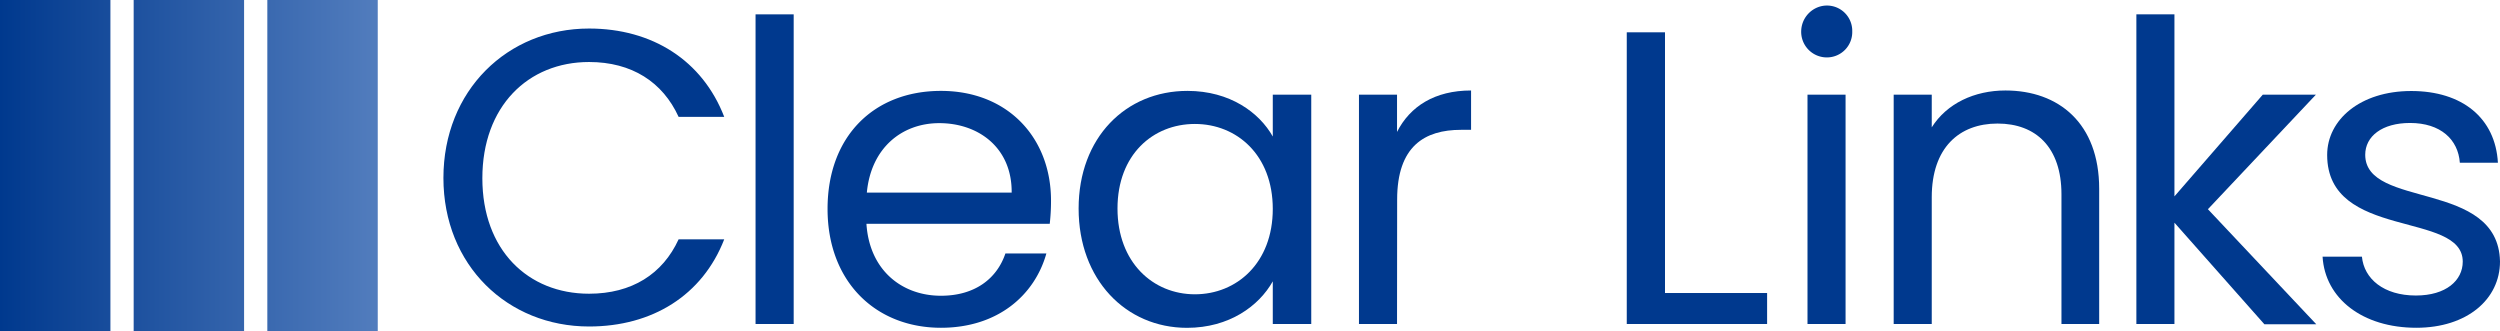 <svg id="Layer_1" data-name="Layer 1" xmlns="http://www.w3.org/2000/svg" xmlns:xlink="http://www.w3.org/1999/xlink" viewBox="0 0 430.18 57"><defs><style>.cls-1{fill:#00398e;}.cls-2{fill:url(#linear-gradient);}</style><linearGradient id="linear-gradient" y1="28.5" x2="65" y2="28.5" gradientUnits="userSpaceOnUse"><stop offset="0" stop-color="#00398e"/><stop offset="0.99" stop-color="#517cbd"/></linearGradient></defs><title>Clear Links Blue</title><path class="cls-1" d="M101.86,5.91c10.87,0,19.51,5.48,23.26,15.2h-7.85c-2.74-6-8.06-9.44-15.41-9.44-10.51,0-18.36,7.64-18.36,20s7.85,19.87,18.36,19.87c7.35,0,12.67-3.38,15.41-9.36h7.85c-3.75,9.65-12.39,15-23.26,15-14,0-25.06-10.51-25.06-25.56S87.82,5.91,101.86,5.91Z" transform="translate(-0.5 -1)"/><path class="cls-1" d="M130.51,3.47h6.56V56.75h-6.56Z" transform="translate(-0.5 -1)"/><path class="cls-1" d="M162.41,57.4c-11.23,0-19.51-7.92-19.51-20.45s8-20.31,19.51-20.31,18.94,8.07,18.94,18.87a34.15,34.15,0,0,1-.22,4H149.59c.51,8,6.12,12.38,12.82,12.38,5.9,0,9.65-3,11.09-7.27h7.05C178.54,51.78,172.2,57.4,162.41,57.4ZM149.66,34.14h24.92c.07-7.7-5.69-11.95-12.46-11.95C155.71,22.19,150.38,26.44,149.66,34.14Z" transform="translate(-0.5 -1)"/><path class="cls-1" d="M204.82,16.64c7.34,0,12.38,3.75,14.69,7.85v-7.2h6.62V56.75h-6.62V49.41c-2.38,4.24-7.49,8-14.76,8-10.52,0-18.65-8.28-18.65-20.52S194.23,16.64,204.82,16.64Zm1.29,5.69c-7.2,0-13.32,5.26-13.32,14.55s6.12,14.76,13.32,14.76,13.4-5.4,13.4-14.69S213.31,22.33,206.11,22.33Z" transform="translate(-0.5 -1)"/><path class="cls-1" d="M240.89,56.75h-6.55V17.29h6.55V23.7c2.23-4.39,6.48-7.13,12.74-7.13v6.77h-1.72c-6.27,0-11,2.81-11,12Z" transform="translate(-0.5 -1)"/><path class="cls-1" d="M287,6.56V51.42h17.57v5.33H280.42V6.56Z" transform="translate(-0.5 -1)"/><path class="cls-1" d="M310.44,6.22a4.5,4.5,0,0,1,3.14-4.07,4.35,4.35,0,0,1,5.64,4.27,4.36,4.36,0,0,1-4.32,4.46A4.41,4.41,0,0,1,310.44,6.22Zm1.08,11.07h6.55V56.75h-6.55Z" transform="translate(-0.5 -1)"/><path class="cls-1" d="M355.22,34.43c0-8.07-4.39-12.17-11-12.17S332.9,26.44,332.9,34.93V56.75h-6.55V17.29h6.55v5.62c2.59-4.11,7.35-6.34,12.68-6.34,9.14,0,16.13,5.62,16.13,16.92V56.75h-6.49Z" transform="translate(-0.5 -1)"/><path class="cls-1" d="M368.11,3.47h6.55V34.79l15.2-17.5H399L380.42,37l18.65,19.8h-8.93L374.66,39.32V56.75h-6.55Z" transform="translate(-0.5 -1)"/><path class="cls-1" d="M416.28,57.4c-9.22,0-15.7-5-16.13-12.24h6.77c.36,3.81,3.74,6.69,9.29,6.69,5.18,0,8.06-2.59,8.06-5.83,0-8.78-23.33-3.67-23.33-18.36,0-6.05,5.69-11,14.47-11S429.89,21.32,430.32,29h-6.55c-.29-4-3.31-6.84-8.57-6.84-4.82,0-7.71,2.3-7.71,5.47,0,9.36,22.9,4.25,23.19,18.36C430.68,52.5,425,57.4,416.28,57.4Z" transform="translate(-0.5 -1)"/><rect class="cls-2" x="23" width="19" height="57"/><rect class="cls-2" width="19" height="57"/><rect class="cls-2" x="46" width="19" height="57"/></svg>